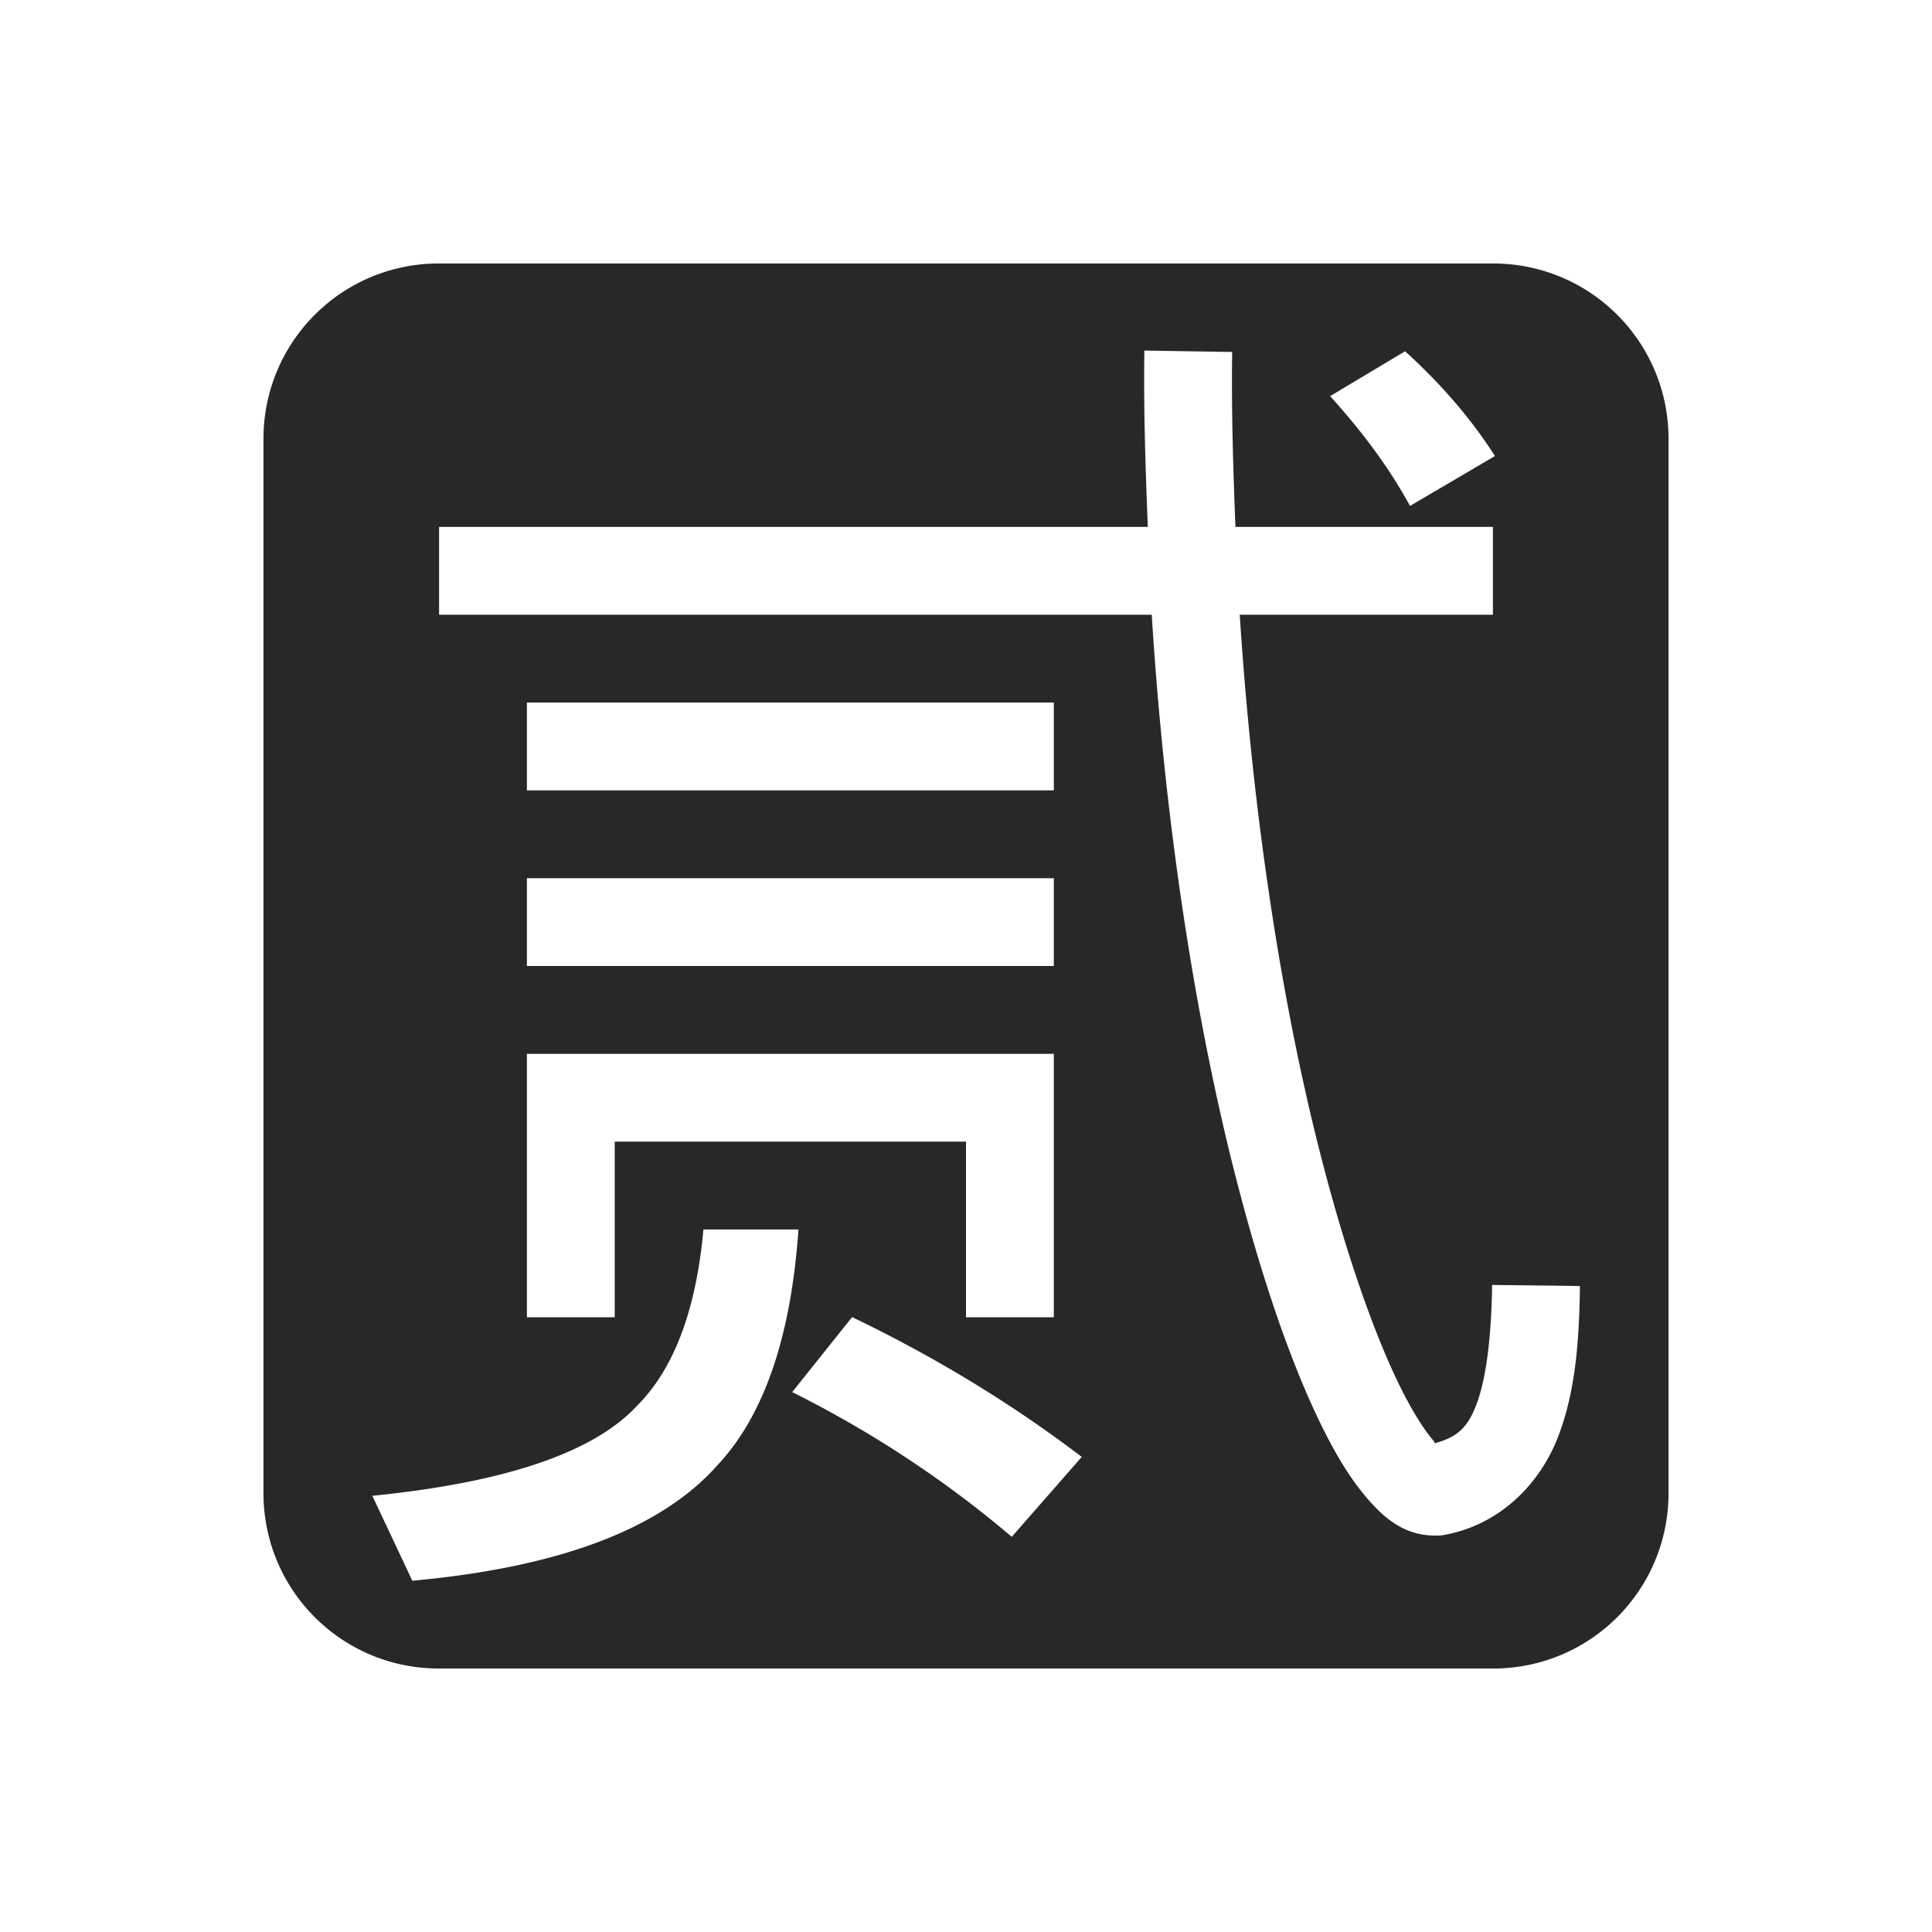 <svg width="22" height="22" version="1.1" xmlns="http://www.w3.org/2000/svg">
  <defs>
    <style id="current-color-scheme" type="text/css">.ColorScheme-Text { color:#282828; } .ColorScheme-Highlight { color:#458588; } .ColorScheme-NeutralText { color:#fe8019; } .ColorScheme-PositiveText { color:#689d6a; } .ColorScheme-NegativeText { color:#fb4934; }</style>
  </defs>
  <path class="ColorScheme-Text" d="m5 3c-1.108 0-2 0.892-2 2v12c0 1.108 0.892 2 2 2h12c1.108 0 2-0.892 2-2v-12c0-1.108-0.892-2-2-2zm8.031 0.992 1 0.016c-0.01 0.68 0.012 1.338 0.037 1.992h2.932v1h-2.883c0.149 2.308 0.481 4.401 0.891 6.033 0.29 1.158 0.616 2.094 0.912 2.709 0.148 0.308 0.293 0.534 0.397 0.656 0.046 0.054-0.001 0.03 0.012 0.039 0.238-0.064 0.371-0.154 0.478-0.43 0.122-0.313 0.176-0.812 0.184-1.375l1 0.012c-0.008 0.607-0.047 1.198-0.252 1.725-0.205 0.527-0.66 0.999-1.303 1.111a0.5 0.5 0 0 1-0.08 0.006c-0.372 0.005-0.608-0.212-0.801-0.44-0.193-0.227-0.364-0.515-0.535-0.871-0.343-0.712-0.678-1.696-0.981-2.9-0.429-1.713-0.774-3.882-0.924-6.275h-8.115v-1h8.07c-0.025-0.66-0.049-1.322-0.039-2.008zm2.969 0.008c0.417 0.379 0.758 0.776 1.023 1.193l-0.967 0.568c-0.227-0.417-0.531-0.833-0.91-1.25zm-10 4h6v1h-6zm0 2h6v1h-6zm0 2h6v3h-1v-2h-4v2h-1v-2zm2.01 2h1.082c-0.083 1.204-0.384 2.115-0.93 2.693-0.644 0.72-1.799 1.155-3.467 1.307l-0.455-0.967c1.516-0.152 2.519-0.493 3.012-1.023 0.43-0.43 0.676-1.107 0.758-2.01zm1.693 0.998c0.947 0.455 1.819 0.986 2.615 1.592l-0.797 0.91c-0.758-0.644-1.591-1.194-2.5-1.648z" fill="currentColor"/>
</svg>
